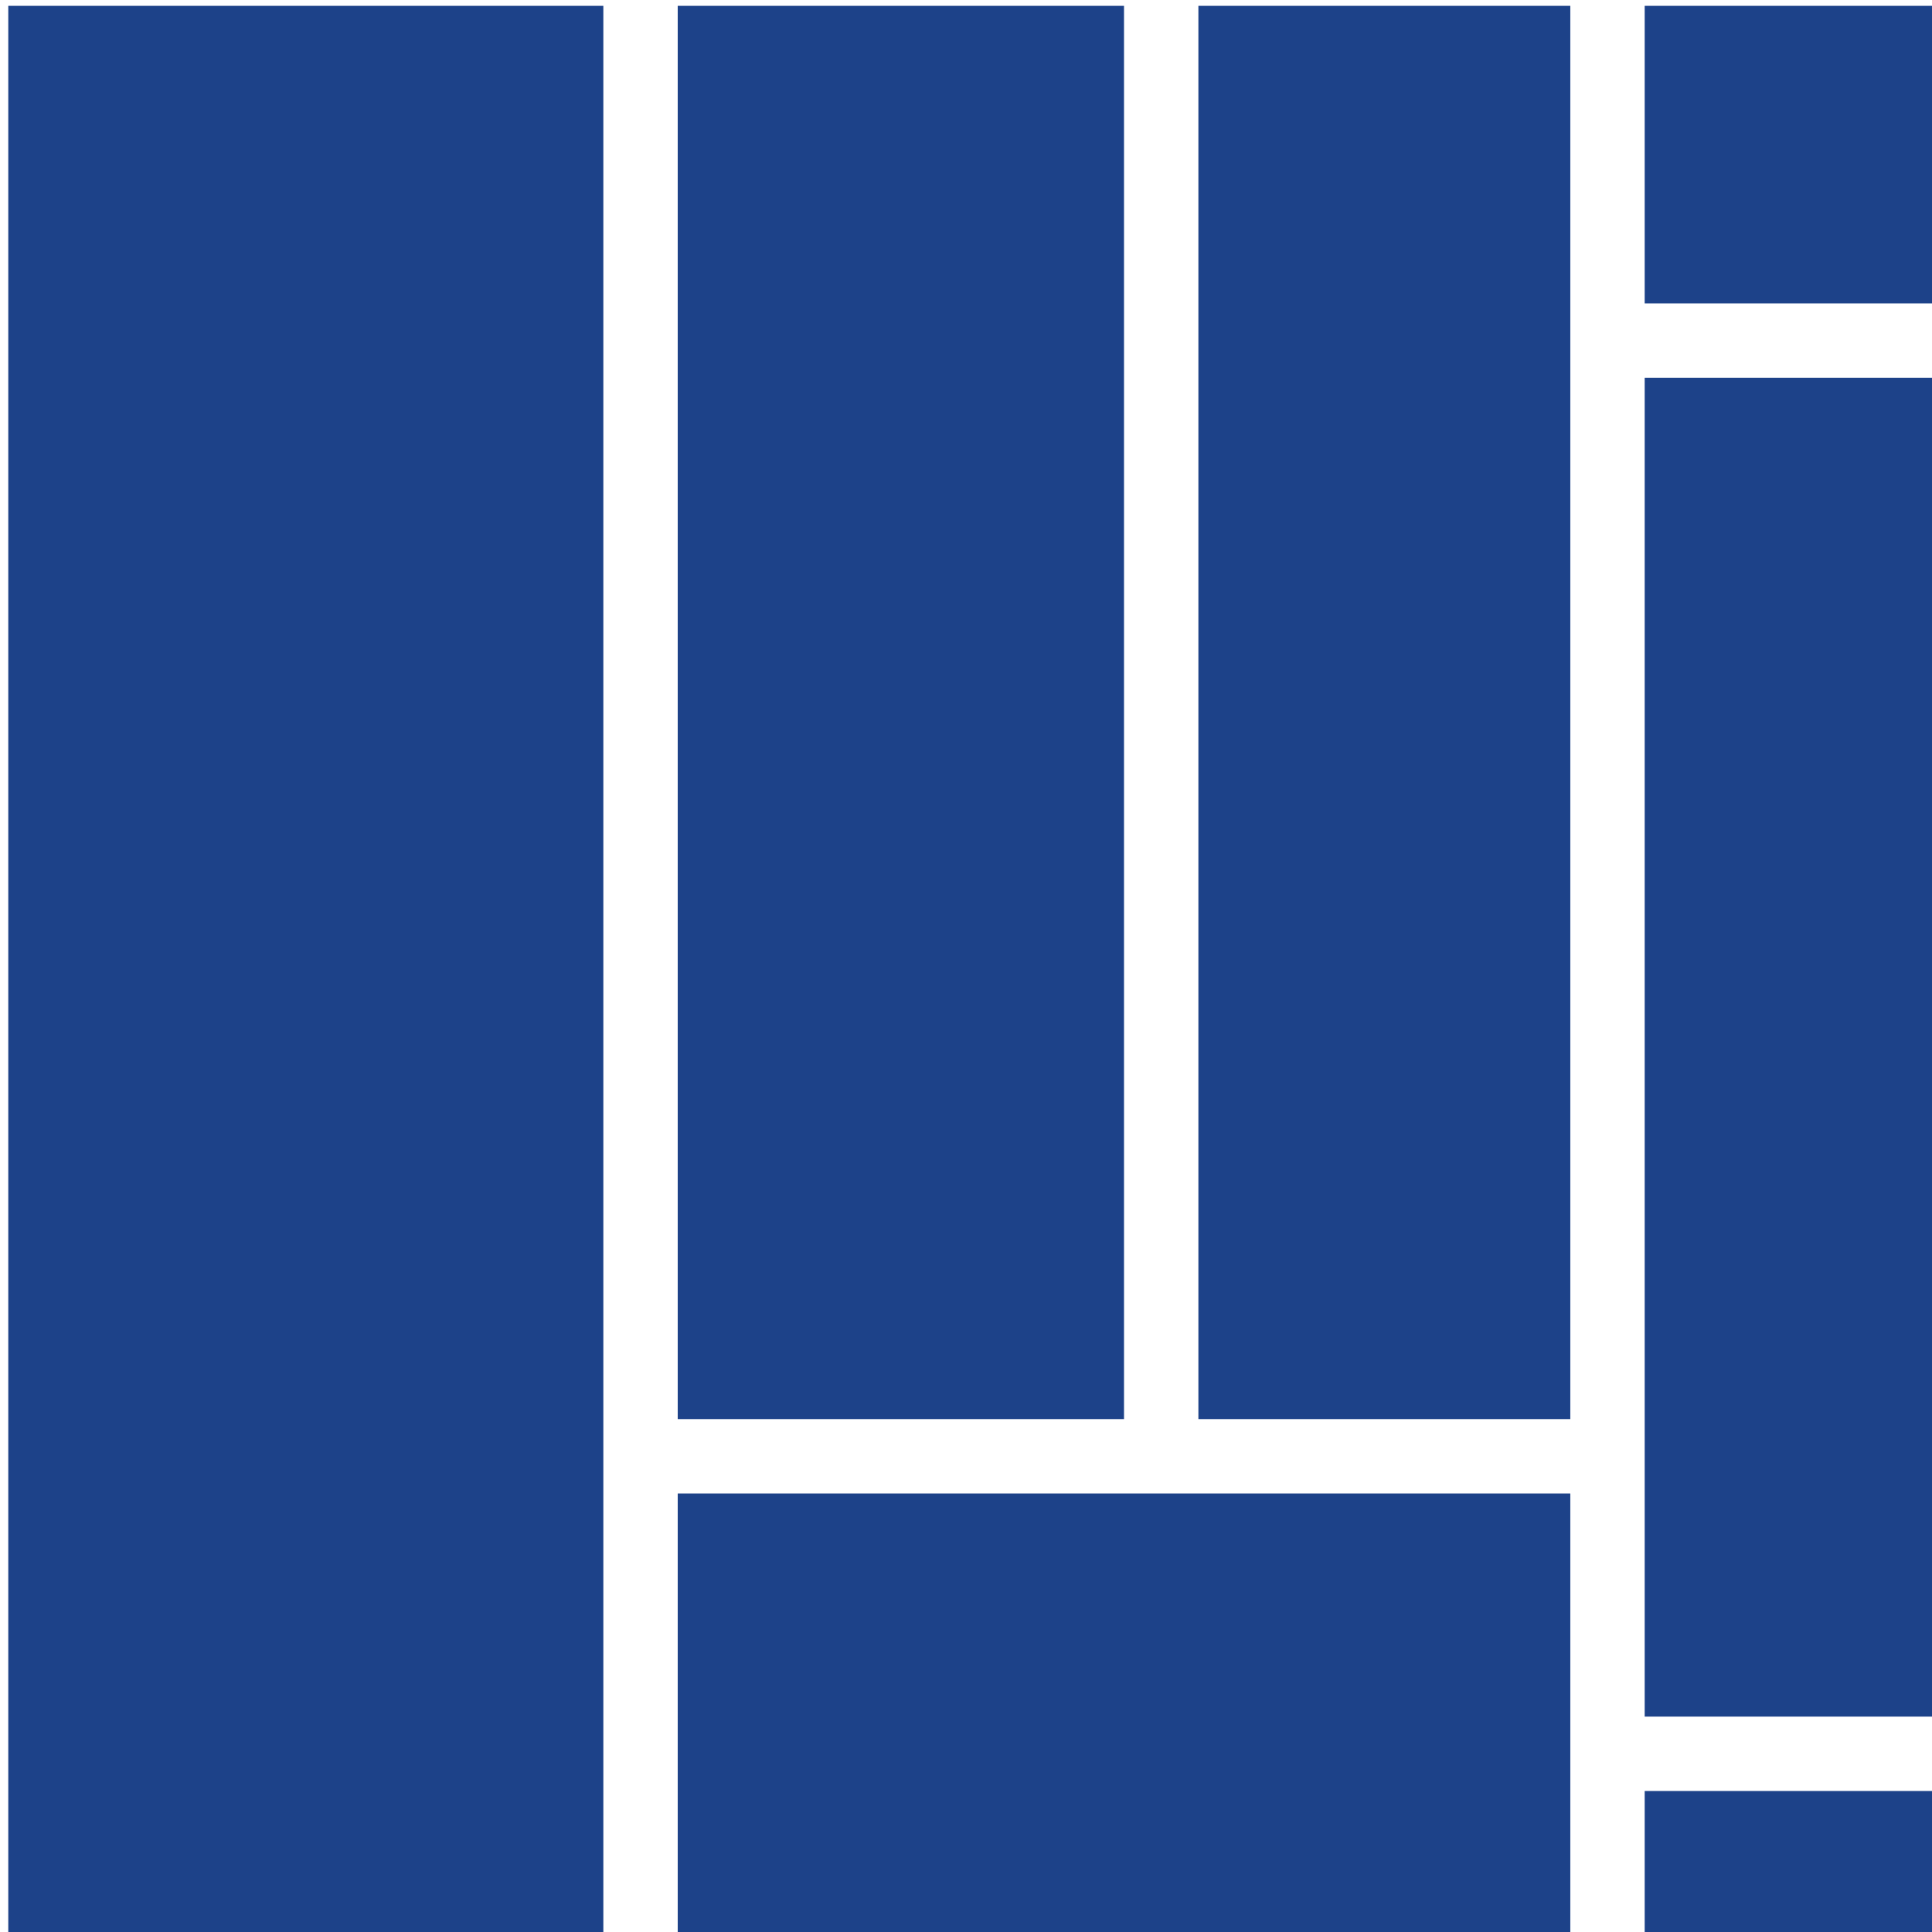 <?xml version="1.0" encoding="UTF-8" standalone="no"?>
<!-- Created with Inkscape (http://www.inkscape.org/) -->

<svg
   width="20mm"
   height="20mm"
   viewBox="0 0 20 20"
   version="1.1"
   id="svg5"
   xmlns="http://www.w3.org/2000/svg"
   xmlns:svg="http://www.w3.org/2000/svg"
   xmlns:rdf="http://www.w3.org/1999/02/22-rdf-syntax-ns#"
   xmlns:cc="http://creativecommons.org/ns#"
   xmlns:dc="http://purl.org/dc/elements/1.1/">
  <title
     id="title23554">Cupertino Square</title>
  <defs
     id="defs2" />
  <g
     id="layer1">
    <g
       id="g15315"
       transform="matrix(0.308,0,0,0.308,-85.785,-60.201)"
       style="fill:#1d4289;fill-opacity:1">
      <rect
         style="fill:#1d4289;fill-opacity:1;stroke-width:0.249"
         id="rect4224"
         width="20"
         height="65"
         x="278.801"
         y="195.654" />
      <rect
         style="fill:#1d4289;fill-opacity:1;stroke-width:0.276"
         id="rect4226"
         width="30"
         height="15"
         x="301.301"
         y="245.654" />
      <rect
         style="fill:#1d4289;fill-opacity:1;stroke-width:0.265"
         id="rect4228"
         width="10"
         height="5"
         x="333.801"
         y="255.654" />
      <rect
         style="fill:#1d4289;fill-opacity:1;stroke-width:0.265"
         id="rect4230"
         width="12.5"
         height="47.5"
         x="318.801"
         y="195.654" />
      <rect
         style="fill:#1d4289;fill-opacity:1;stroke-width:0.265"
         id="rect4232"
         width="10"
         height="10"
         x="333.801"
         y="195.654" />
      <rect
         style="fill:#1d4289;fill-opacity:1;stroke-width:0.29"
         id="rect7025"
         width="15"
         height="47.5"
         x="301.301"
         y="195.654" />
      <rect
         style="fill:#1d4289;fill-opacity:1;stroke-width:0.265"
         id="rect7131"
         width="10"
         height="45"
         x="333.801"
         y="208.154" />
    </g>
  </g>
</svg>
